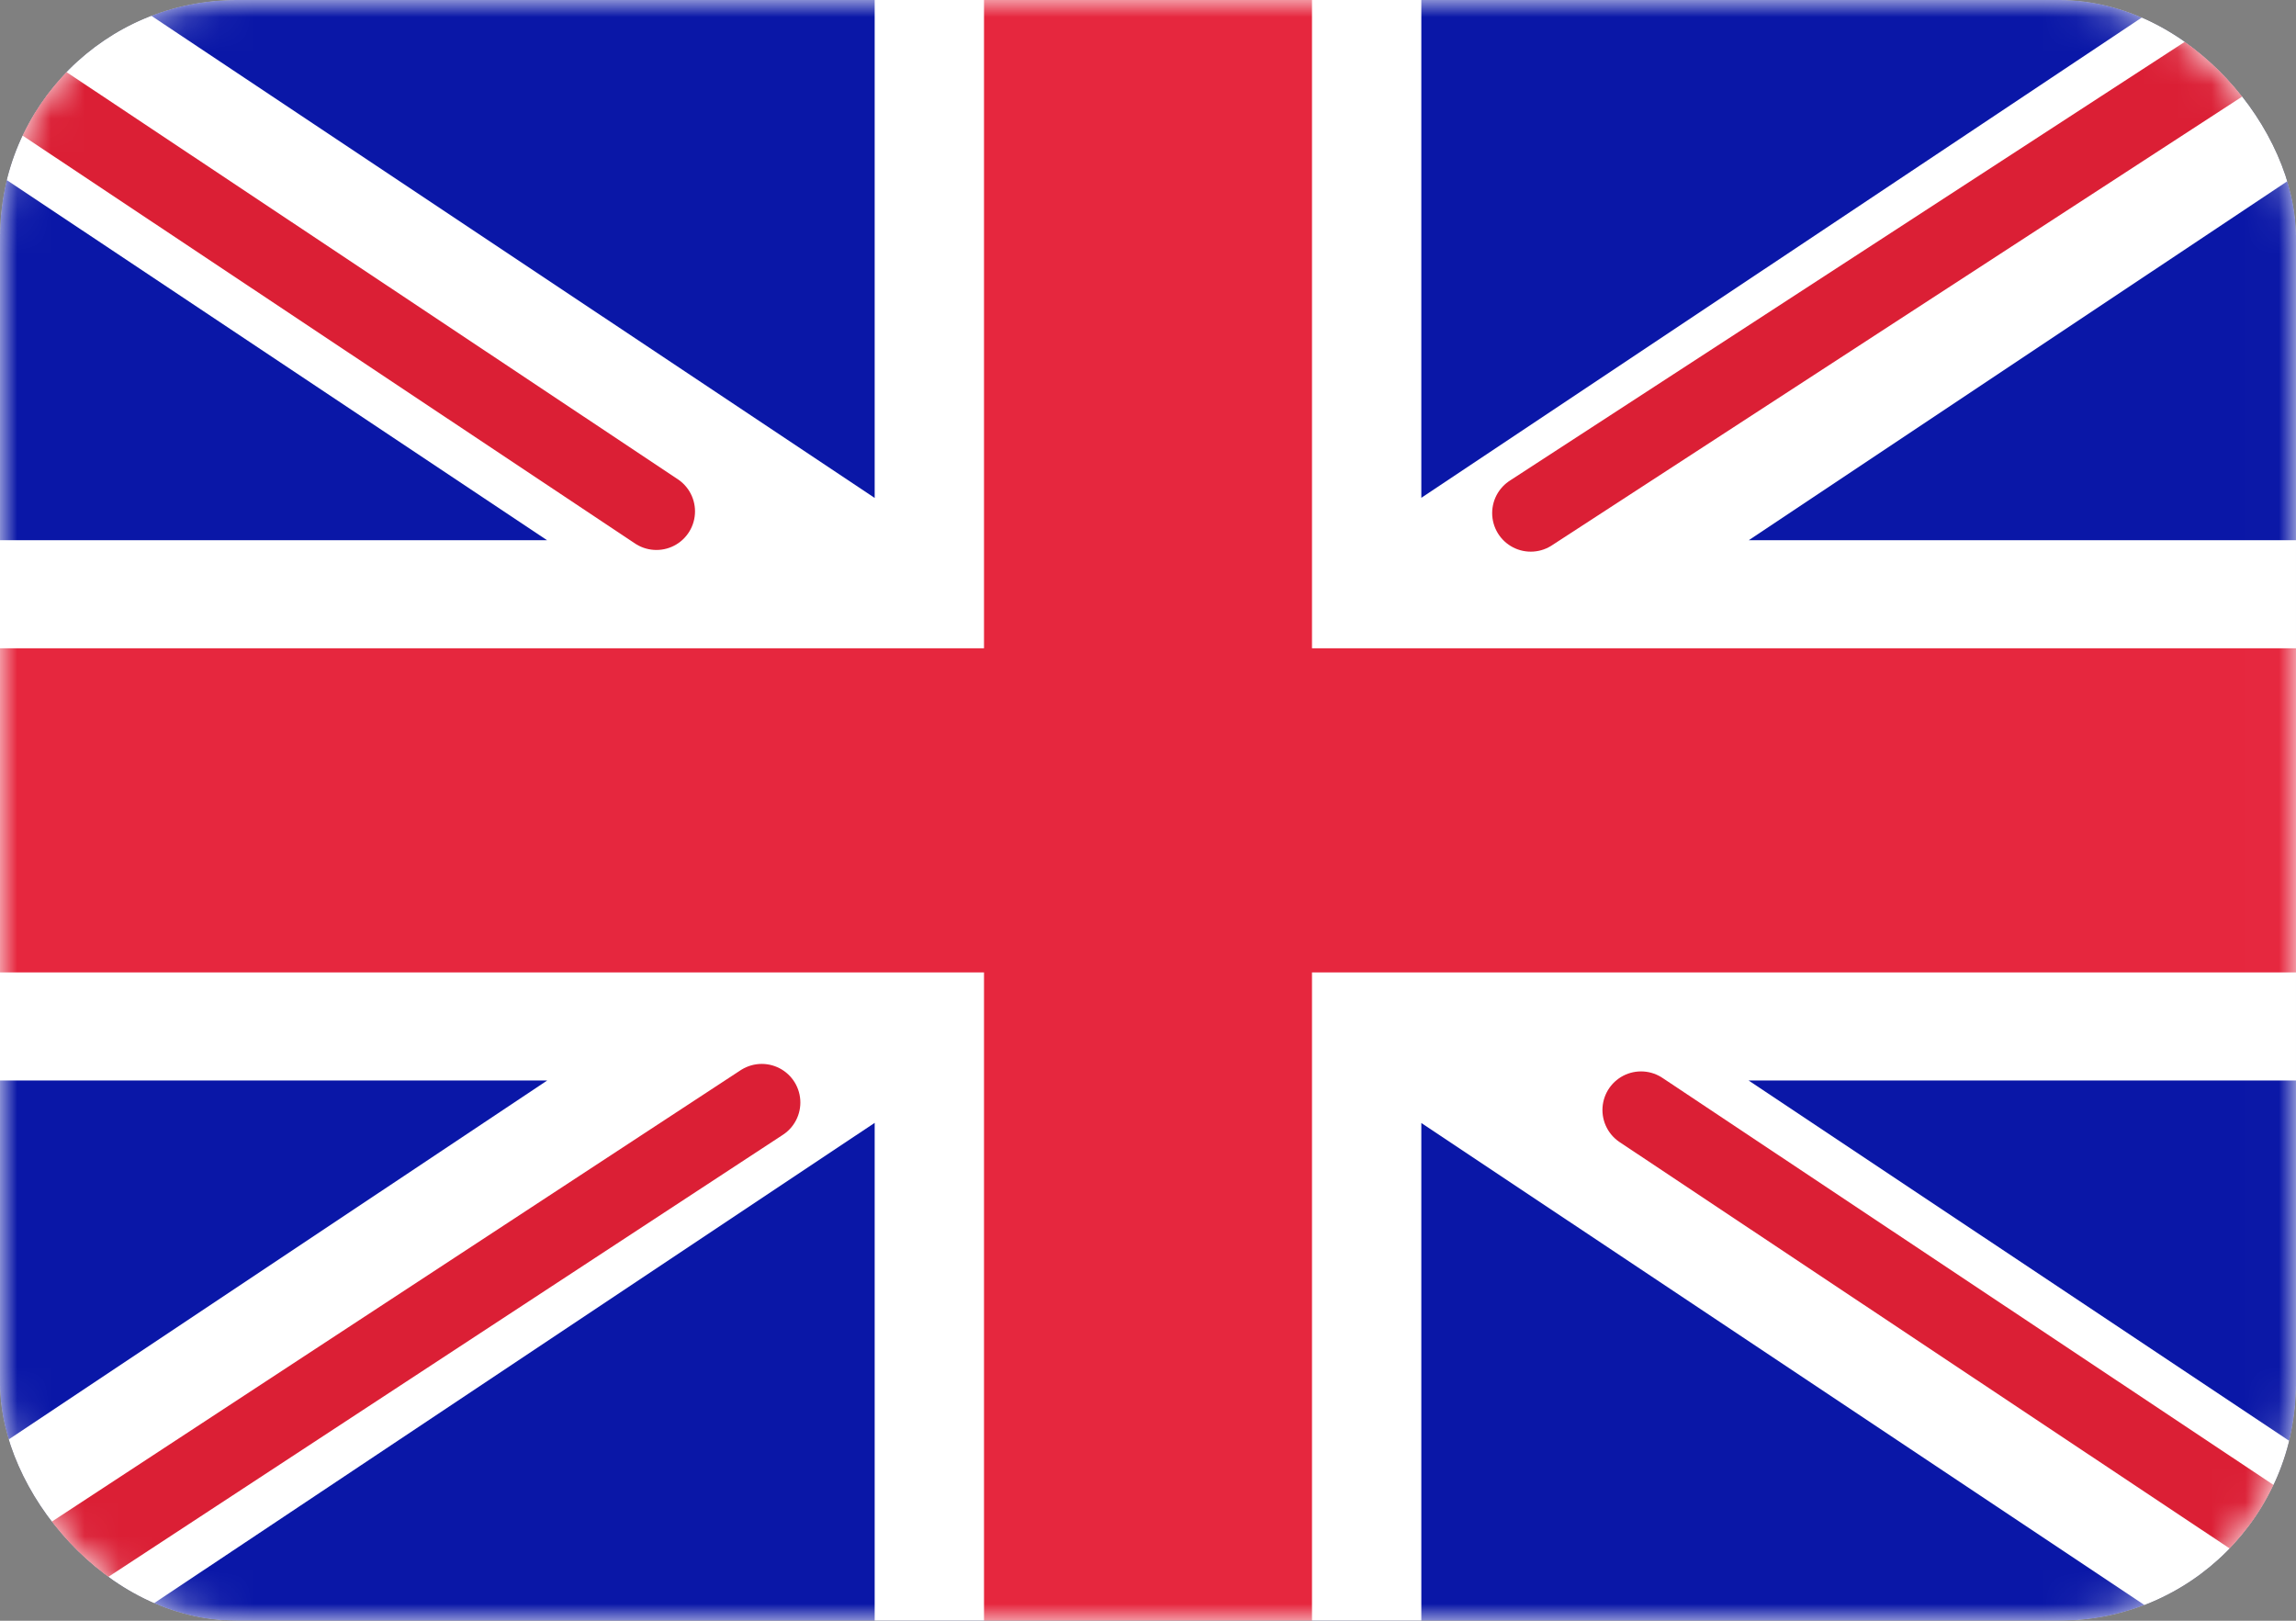 <svg width="68" height="48" viewBox="0 0 68 48" fill="none" xmlns="http://www.w3.org/2000/svg">
<rect x="0" y="0" width="68" height="48" fill="#808080" stroke="none"/>
<g clip-path="url(#clip0_1167_2462)">
<rect width="68" height="48" rx="7" fill="black"/>
<g style="mix-blend-mode:luminosity">
<rect width="68" height="48" rx="6.857" fill="white"/>
<mask id="mask0_1167_2462" style="mask-type:luminance" maskUnits="userSpaceOnUse" x="0" y="0" width="68" height="48">
<rect width="68" height="48" rx="6.857" fill="white"/>
</mask>
<g mask="url(#mask0_1167_2462)">
<rect width="68" height="48" fill="#0A17A7"/>
<path fill-rule="evenodd" clip-rule="evenodd" d="M-3.121 -4.601L25.905 14.747V-3.201H42.095V14.743L71.114 -4.6L74.735 0.706L51.793 15.999H68V31.999H51.786L74.73 47.292L71.108 52.598L42.095 33.259V51.199H25.905V33.255L-3.115 52.599L-6.737 47.293L16.208 31.999H-0V15.999H16.202L-6.742 0.705L-3.121 -4.601Z" fill="white"/>
<path d="M45.336 15.195L76.095 -4.802" stroke="#DB1F35" stroke-width="2.286" stroke-linecap="round"/>
<path d="M48.602 32.874L76.175 51.241" stroke="#DB1F35" stroke-width="2.286" stroke-linecap="round"/>
<path d="M19.441 15.145L-9.32 -4.011" stroke="#DB1F35" stroke-width="2.286" stroke-linecap="round"/>
<path d="M22.561 32.652L-9.32 53.545" stroke="#DB1F35" stroke-width="2.286" stroke-linecap="round"/>
<path fill-rule="evenodd" clip-rule="evenodd" d="M0 28.8H29.143V48H38.857V28.8H68V19.2H38.857V0H29.143V19.2H0V28.8Z" fill="#E6273E"/>
</g>
</g>
</g>
<defs>
<clipPath id="clip0_1167_2462">
<rect width="68" height="48" rx="7" fill="white"/>
</clipPath>
</defs>
</svg>

